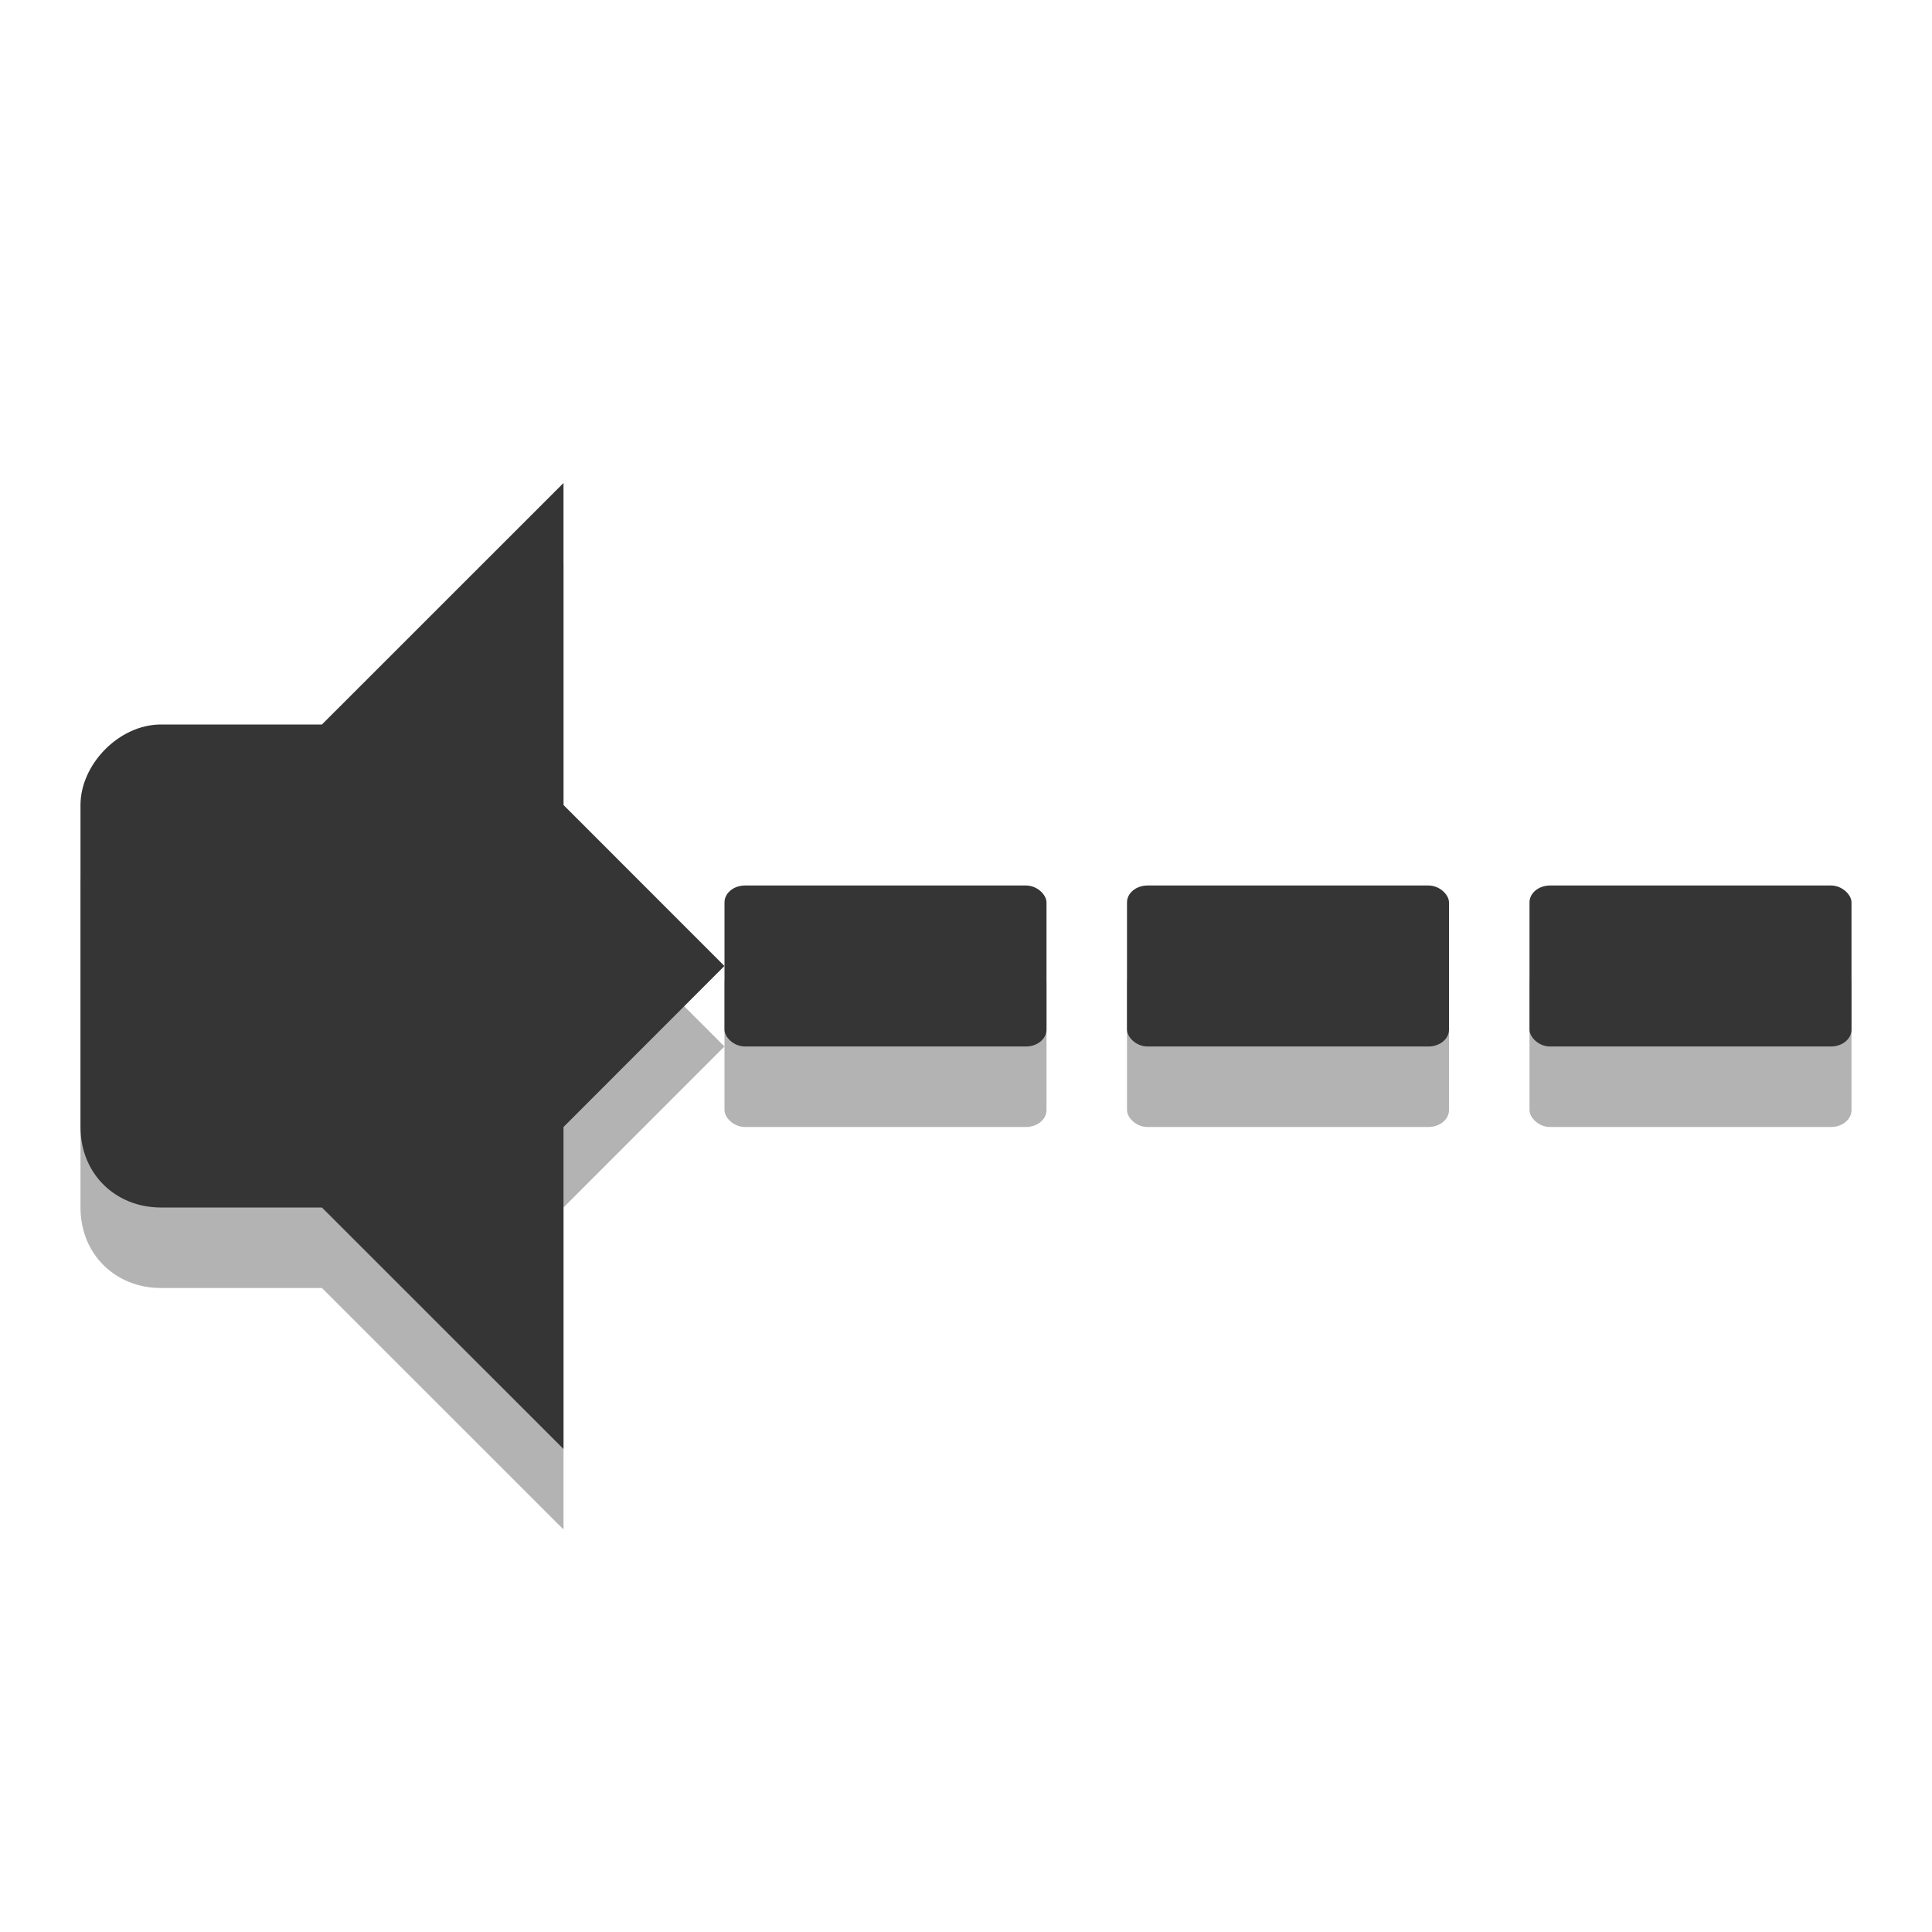 <?xml version="1.0" encoding="UTF-8" standalone="no"?>
<svg
   xmlns:dc="http://purl.org/dc/elements/1.1/"
   xmlns:cc="http://creativecommons.org/ns#"
   xmlns:rdf="http://www.w3.org/1999/02/22-rdf-syntax-ns#"
   xmlns:svg="http://www.w3.org/2000/svg"
   xmlns="http://www.w3.org/2000/svg"
   xmlns:sodipodi="http://sodipodi.sourceforge.net/DTD/sodipodi-0.dtd"
   xmlns:inkscape="http://www.inkscape.org/namespaces/inkscape"
   width="24"
   height="24"
   viewBox="0 0 24 24"
   id="svg2"
   version="1.1"
   inkscape:version="0.48.5 r10040"
   sodipodi:docname="audio-output-none-panel.svg">
  <sodipodi:namedview
     pagecolor="#ffffff"
     bordercolor="#666666"
     borderopacity="1"
     objecttolerance="10"
     gridtolerance="10"
     guidetolerance="10"
     inkscape:pageopacity="0"
     inkscape:pageshadow="2"
     inkscape:window-width="1280"
     inkscape:window-height="970"
     id="namedview77"
     showgrid="true"
     inkscape:zoom="13.906433"
     inkscape:cx="10.981826"
     inkscape:cy="12.982743"
     inkscape:window-x="0"
     inkscape:window-y="0"
     inkscape:window-maximized="1"
     inkscape:current-layer="svg2">
    <inkscape:grid
       type="xygrid"
       id="grid3087" />
  </sodipodi:namedview>
  <defs
     id="defs4">
    <clipPath
       id="clip3">
      <rect
         width="24"
         height="24"
         id="rect7" />
    </clipPath>
    <clipPath
       id="clip1">
      <rect
         width="24"
         height="24"
         id="rect10" />
    </clipPath>
    <clipPath
       id="clip2">
      <rect
         width="24"
         height="24"
         id="rect13" />
    </clipPath>
    <clipPath
       id="clip4">
      <rect
         width="24"
         height="24"
         id="rect16" />
    </clipPath>
    <filter
       width="100%"
       x="0"
       y="0"
       height="100%"
       filterUnits="objectBoundingBox"
       id="alpha">
      <feColorMatrix
         values="0 0 0 0 1 0 0 0 0 1 0 0 0 0 1 0 0 0 1 0"
         in="SourceGraphic"
         type="matrix"
         id="feColorMatrix19" />
    </filter>
    <g
       style="clip-path:url(#clip3)"
       id="surface12"
       clip-path="url(#clip3)">
      <path
         style="fill:#000;stroke:#000;stroke-width:.332"
         d="M 16.449 11.73 L 18.777 11.73 C 18.871 11.73 18.945 11.802 18.945 11.895 L 18.945 12.225 C 18.945 12.318 18.871 12.393 18.777 12.393 L 16.449 12.393 C 16.355 12.393 16.281 12.318 16.281 12.225 L 16.281 11.895 C 16.281 11.802 16.355 11.73 16.449 11.73 Z "
         transform="scale(1 1.091)"
         id="path22" />
    </g>
    <g
       style="clip-path:url(#clip2)"
       id="surface9"
       clip-path="url(#clip2)">
      <path
         style="fill:#000;stroke:#000;stroke-width:.332"
         d="M 12.449 11.73 L 14.777 11.73 C 14.871 11.73 14.945 11.802 14.945 11.895 L 14.945 12.225 C 14.945 12.318 14.871 12.393 14.777 12.393 L 12.449 12.393 C 12.355 12.393 12.281 12.318 12.281 12.225 L 12.281 11.895 C 12.281 11.802 12.355 11.73 12.449 11.73 Z "
         transform="scale(1 1.091)"
         id="path25" />
    </g>
    <g
       style="clip-path:url(#clip4)"
       id="surface15"
       clip-path="url(#clip4)">
      <path
         style="fill:#000;stroke:#000;stroke-width:.332"
         d="M 20.449 11.73 L 22.777 11.73 C 22.871 11.73 22.945 11.802 22.945 11.895 L 22.945 12.225 C 22.945 12.318 22.871 12.393 22.777 12.393 L 20.449 12.393 C 20.355 12.393 20.281 12.318 20.281 12.225 L 20.281 11.895 C 20.281 11.802 20.355 11.73 20.449 11.73 Z "
         transform="scale(1 1.091)"
         id="path28" />
    </g>
    <g
       style="clip-path:url(#clip1)"
       id="surface6"
       clip-path="url(#clip1)">
      <path
         style="fill:#000;stroke:#000;stroke-width:.674"
         d="M 3.856 1022.749 L 6.246 1022.749 C 6.86 1022.749 7.351 1023.245 7.351 1023.853 L 7.351 1032.87 C 7.351 1033.478 6.86 1033.974 6.246 1033.974 L 3.856 1033.974 C 3.242 1033.974 2.751 1033.478 2.751 1032.87 L 2.751 1023.853 C 2.751 1023.245 3.242 1022.749 3.856 1022.749 Z "
         transform="matrix(.35 0 0 .386 2.592 -383.526)"
         id="path31" />
      <path
         style="fill:#000;stroke:#000;stroke-linejoin:round;stroke-linecap:round;stroke-width:.491"
         d="M 6.893 1023.266 L 20.513 1011.483 L 20.513 1026.427 L 22.176 1028.848 L 20.513 1030.661 L 20.513 1045.241 L 6.837 1033.863 Z "
         transform="matrix(.35 0 0 .386 2.592 -383.526)"
         id="path33" />
    </g>
    <mask
       id="mask0">
      <g
         style="filter:url(#alpha)"
         id="g36">
        <rect
           width="24"
           x="0"
           y="0"
           height="24"
           style="fill:#000;fill-opacity:.302"
           id="rect38" />
      </g>
    </mask>
    <mask
       id="mask3">
      <g
         style="filter:url(#alpha)"
         id="g41">
        <rect
           width="24"
           x="0"
           y="0"
           height="24"
           style="fill:#000;fill-opacity:.302"
           id="rect43" />
      </g>
    </mask>
    <mask
       id="mask1">
      <g
         style="filter:url(#alpha)"
         id="g46">
        <rect
           width="24"
           x="0"
           y="0"
           height="24"
           style="fill:#000;fill-opacity:.302"
           id="rect48" />
      </g>
    </mask>
    <mask
       id="mask2">
      <g
         style="filter:url(#alpha)"
         id="g51">
        <rect
           width="24"
           x="0"
           y="0"
           height="24"
           style="fill:#000;fill-opacity:.302"
           id="rect53" />
      </g>
    </mask>
  </defs>
  <g
     id="g3091"
     transform="matrix(1,0,0,1,0.999,1)">
    <g
       id="g3105"
       transform="translate(0,1)"
       style="opacity:0.3;fill:#000000;fill-opacity:1">
      <path
         sodipodi:nodetypes="cccccccc"
         style="fill:#000000;fill-opacity:1"
         inkscape:connector-curvature="0"
         id="path3107"
         d="M 6.001,5 3,8 l 0,6 3.001,3 0,-4 L 8,11 6.001,9 z" />
      <path
         sodipodi:nodetypes="ssssccs"
         style="fill:#000000;fill-opacity:1"
         inkscape:connector-curvature="0"
         id="path3109"
         d="M 1,8 C 0.477,8 8.898e-4,8.498 8.898e-4,9 l 0,4 c 0,0.58 0.433,1 0.999,1 l 3.996,0 0,-6 z" />
    </g>
    <g
       id="g3101">
      <path
         d="M 6.001,5 3,8 l 0,6 3.001,3 0,-4 L 8,11 6.001,9 z"
         id="path40"
         inkscape:connector-curvature="0"
         style="fill:#353535"
         sodipodi:nodetypes="cccccccc" />
      <path
         d="M 1,8 C 0.477,8 8.898e-4,8.498 8.898e-4,9 l 0,4 c 0,0.58 0.433,1 0.999,1 l 3.996,0 0,-6 z"
         id="path42"
         inkscape:connector-curvature="0"
         style="fill:#353535"
         sodipodi:nodetypes="ssssccs" />
    </g>
  </g>
  <rect
     style="opacity:0.3"
     ry="0.21"
     rx="0.255"
     y="12"
     x="9"
     height="2"
     width="4"
     id="rect3029" />
  <rect
     style="fill:#353535"
     width="4"
     height="2"
     x="9"
     y="11"
     rx="0.255"
     ry="0.21"
     id="rect3031" />
  <rect
     style="opacity:0.3"
     width="4"
     height="2"
     x="14"
     y="12"
     rx="0.255"
     ry="0.21"
     id="rect3033" />
  <rect
     style="fill:#353535"
     ry="0.21"
     rx="0.255"
     y="11"
     x="14"
     height="2"
     width="4"
     id="rect3035" />
  <rect
     style="opacity:0.3"
     ry="0.21"
     rx="0.255"
     y="12"
     x="19"
     height="2"
     width="4"
     id="rect3037" />
  <rect
     style="fill:#353535"
     width="4"
     height="2"
     x="19"
     y="11"
     rx="0.255"
     ry="0.21"
     id="rect3039" />
</svg>
